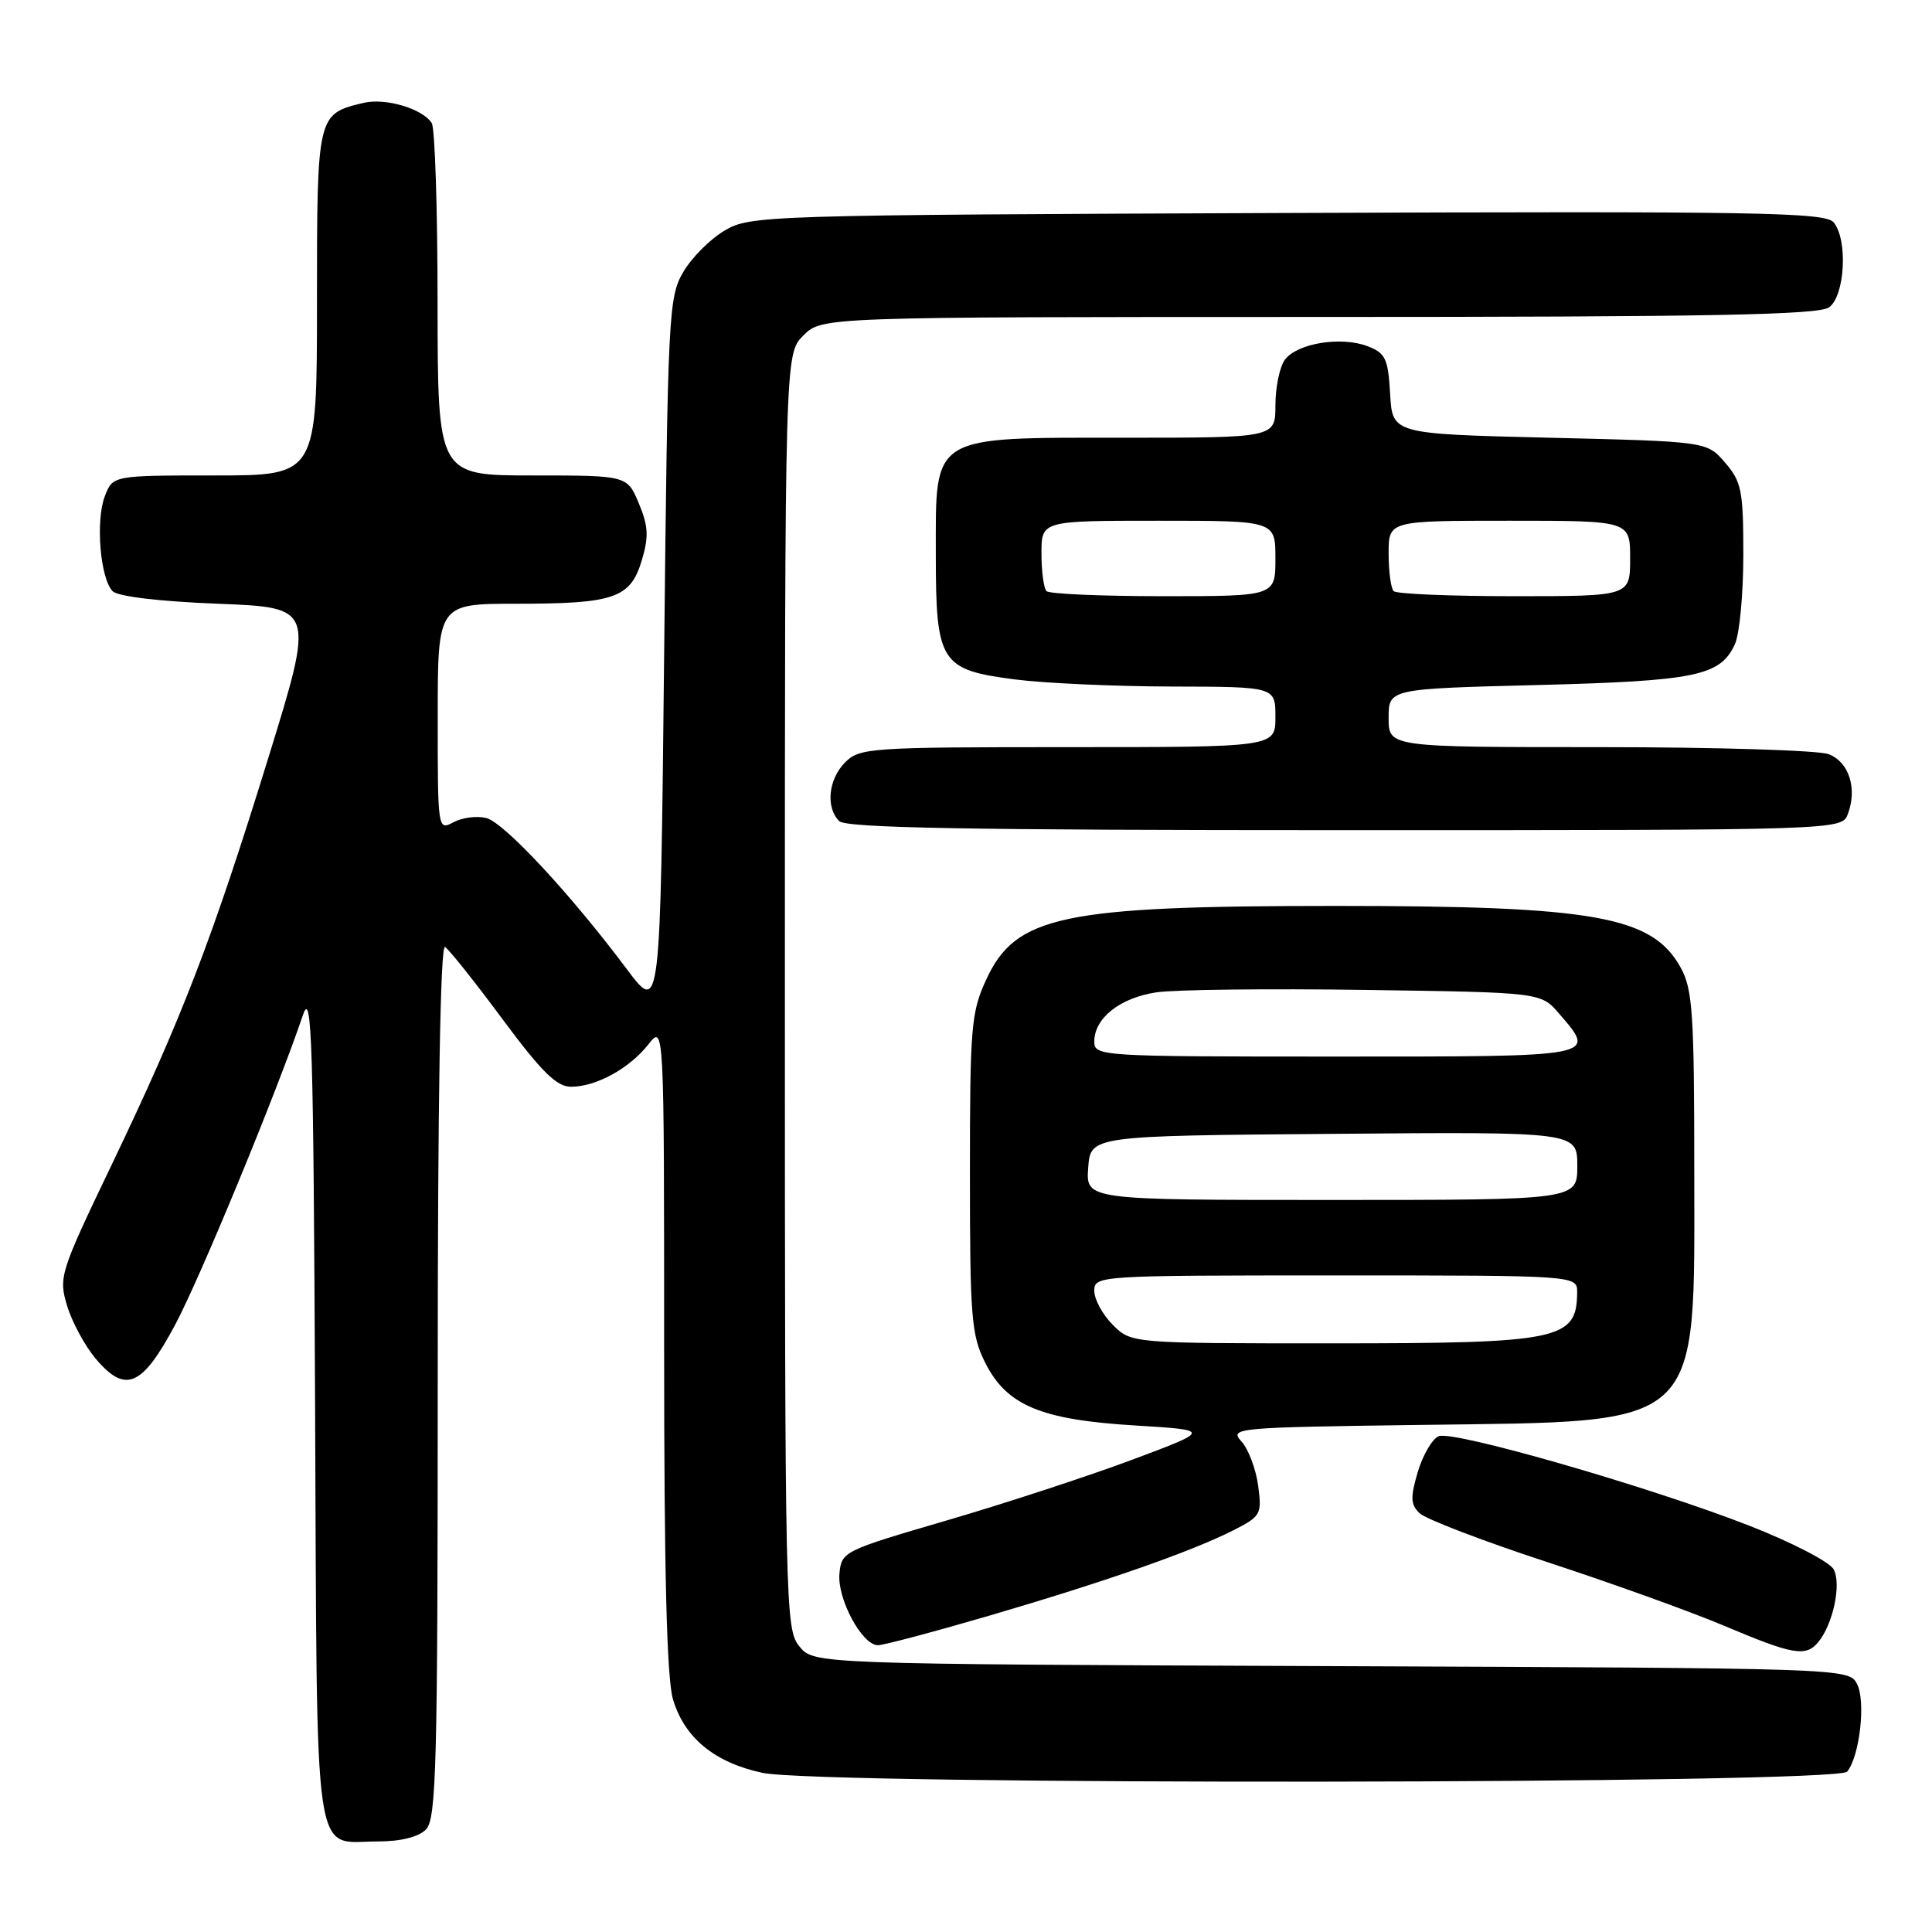 <?xml version="1.0" encoding="UTF-8" standalone="no"?>
<!DOCTYPE svg PUBLIC "-//W3C//DTD SVG 1.1//EN" "http://www.w3.org/Graphics/SVG/1.1/DTD/svg11.dtd" >
<svg xmlns="http://www.w3.org/2000/svg" xmlns:xlink="http://www.w3.org/1999/xlink" version="1.1" viewBox="0 0 256 256">
 <g >
 <path fill="currentColor"
d=" M 56.43 242.43 C 57.82 241.04 58.00 234.25 58.00 182.87 C 58.00 145.71 58.35 125.10 58.97 125.48 C 59.50 125.81 62.93 130.11 66.58 135.04 C 71.78 142.05 73.76 144.00 75.66 144.00 C 78.99 144.00 83.40 141.58 85.91 138.39 C 88.00 135.73 88.00 135.73 88.00 178.50 C 88.00 208.39 88.35 222.45 89.18 225.19 C 90.70 230.28 94.69 233.55 101.02 234.91 C 108.76 236.57 243.42 236.42 244.76 234.75 C 246.44 232.67 247.25 225.34 246.05 223.10 C 244.96 221.06 244.40 221.04 176.39 220.77 C 107.82 220.50 107.82 220.50 105.91 218.14 C 104.06 215.86 104.00 212.98 104.00 131.34 C 104.00 46.91 104.00 46.91 106.45 44.45 C 108.91 42.00 108.91 42.00 174.76 42.00 C 226.70 42.00 240.99 41.73 242.37 40.72 C 244.47 39.18 244.87 31.76 242.97 29.47 C 241.86 28.13 233.23 27.98 170.61 28.22 C 101.15 28.49 99.42 28.55 96.04 30.54 C 94.13 31.65 91.65 34.13 90.54 36.04 C 88.59 39.35 88.48 41.51 88.00 86.92 C 87.50 134.35 87.50 134.35 83.06 128.42 C 75.60 118.45 66.79 108.98 64.43 108.39 C 63.19 108.08 61.24 108.33 60.09 108.95 C 58.01 110.06 58.00 109.98 58.00 95.04 C 58.00 80.00 58.00 80.00 68.43 80.00 C 81.41 80.00 83.54 79.26 85.04 74.25 C 85.98 71.12 85.91 69.72 84.65 66.70 C 83.10 63.00 83.10 63.00 70.55 63.00 C 58.00 63.00 58.00 63.00 57.98 40.25 C 57.98 27.74 57.63 16.97 57.21 16.31 C 56.00 14.40 51.08 12.94 48.18 13.63 C 42.01 15.10 42.00 15.13 42.00 40.15 C 42.00 63.00 42.00 63.00 28.48 63.00 C 14.95 63.00 14.95 63.00 13.89 65.75 C 12.64 68.99 13.28 76.67 14.93 78.34 C 15.64 79.04 21.15 79.70 28.90 80.00 C 41.71 80.50 41.71 80.50 35.53 100.50 C 28.07 124.62 24.12 134.87 14.81 154.31 C 7.94 168.64 7.75 169.24 8.89 173.01 C 9.53 175.16 11.23 178.30 12.66 180.01 C 16.62 184.71 18.82 183.77 23.23 175.50 C 26.58 169.20 36.68 144.72 40.14 134.50 C 41.32 131.02 41.53 137.77 41.75 186.00 C 42.04 248.65 41.36 244.00 50.12 244.00 C 53.09 244.00 55.44 243.41 56.43 242.43 Z  M 240.92 217.60 C 242.89 215.22 244.02 209.91 242.97 207.95 C 242.44 206.96 237.44 204.37 231.76 202.15 C 218.63 197.02 192.65 189.53 190.65 190.30 C 189.80 190.63 188.56 192.74 187.88 194.99 C 186.87 198.39 186.90 199.33 188.08 200.49 C 188.86 201.27 196.47 204.18 205.00 206.98 C 213.53 209.77 224.10 213.58 228.50 215.44 C 237.58 219.28 239.28 219.57 240.92 217.60 Z  M 131.10 214.08 C 146.49 209.57 157.81 205.61 163.37 202.80 C 167.08 200.92 167.22 200.67 166.71 196.84 C 166.41 194.64 165.42 192.01 164.50 191.00 C 162.88 189.21 163.61 189.14 188.16 188.81 C 226.04 188.30 224.50 189.74 224.50 155.00 C 224.50 134.42 224.28 131.10 222.73 128.27 C 218.98 121.40 211.41 120.04 177.00 120.04 C 140.67 120.04 134.58 121.33 130.67 129.82 C 128.68 134.14 128.52 136.12 128.52 155.50 C 128.52 174.47 128.71 176.89 130.51 180.50 C 133.36 186.22 137.87 188.12 150.36 188.88 C 160.50 189.50 160.50 189.50 150.00 193.43 C 144.22 195.59 133.20 199.20 125.50 201.45 C 111.74 205.47 111.50 205.59 111.23 208.52 C 110.92 211.86 114.23 218.00 116.33 218.00 C 117.08 218.00 123.73 216.23 131.10 214.08 Z  M 244.86 107.84 C 246.12 104.45 244.99 100.95 242.30 99.93 C 240.97 99.42 227.30 99.00 211.93 99.00 C 184.00 99.00 184.00 99.00 184.00 95.14 C 184.00 91.27 184.00 91.27 203.75 90.77 C 224.76 90.23 227.97 89.56 229.89 85.34 C 230.50 84.00 231.00 78.68 231.00 73.51 C 231.00 65.02 230.77 63.84 228.59 61.31 C 226.18 58.50 226.18 58.50 205.34 58.00 C 184.50 57.50 184.50 57.50 184.20 52.20 C 183.93 47.50 183.59 46.79 181.20 45.87 C 177.69 44.53 171.85 45.49 170.25 47.67 C 169.56 48.61 169.00 51.32 169.00 53.69 C 169.00 58.00 169.00 58.00 149.13 58.00 C 123.14 58.00 124.00 57.47 124.00 73.46 C 124.00 87.81 124.60 88.76 134.51 90.03 C 138.36 90.53 147.69 90.95 155.25 90.97 C 169.00 91.00 169.00 91.00 169.00 95.00 C 169.00 99.00 169.00 99.00 141.50 99.00 C 115.33 99.00 113.90 99.10 112.00 101.00 C 109.76 103.24 109.38 106.98 111.20 108.80 C 112.11 109.71 128.36 110.00 178.23 110.00 C 244.06 110.00 244.06 110.00 244.86 107.84 Z  M 147.45 175.55 C 146.10 174.20 145.00 172.17 145.00 171.05 C 145.00 169.03 145.43 169.00 177.00 169.00 C 209.00 169.00 209.00 169.00 208.98 171.25 C 208.94 177.54 206.73 178.00 176.52 178.00 C 149.91 178.00 149.91 178.00 147.45 175.55 Z  M 144.19 154.75 C 144.50 150.50 144.50 150.50 176.75 150.24 C 209.00 149.97 209.00 149.97 209.00 154.49 C 209.00 159.00 209.00 159.00 176.44 159.00 C 143.89 159.00 143.89 159.00 144.19 154.75 Z  M 145.00 138.00 C 145.00 134.91 148.41 132.21 153.23 131.49 C 155.64 131.13 168.09 130.98 180.89 131.17 C 204.18 131.50 204.18 131.50 206.59 134.31 C 211.56 140.09 212.04 140.00 177.00 140.00 C 145.67 140.00 145.00 139.96 145.00 138.00 Z  M 138.67 78.33 C 138.30 77.97 138.00 75.72 138.00 73.33 C 138.00 69.00 138.00 69.00 153.50 69.00 C 169.00 69.00 169.00 69.00 169.00 74.00 C 169.00 79.00 169.00 79.00 154.17 79.00 C 146.01 79.00 139.03 78.70 138.67 78.33 Z  M 184.67 78.33 C 184.30 77.97 184.00 75.72 184.00 73.33 C 184.00 69.00 184.00 69.00 200.00 69.00 C 216.00 69.00 216.00 69.00 216.00 74.00 C 216.00 79.00 216.00 79.00 200.67 79.00 C 192.23 79.00 185.03 78.70 184.67 78.33 Z "/>
</g>
</svg>